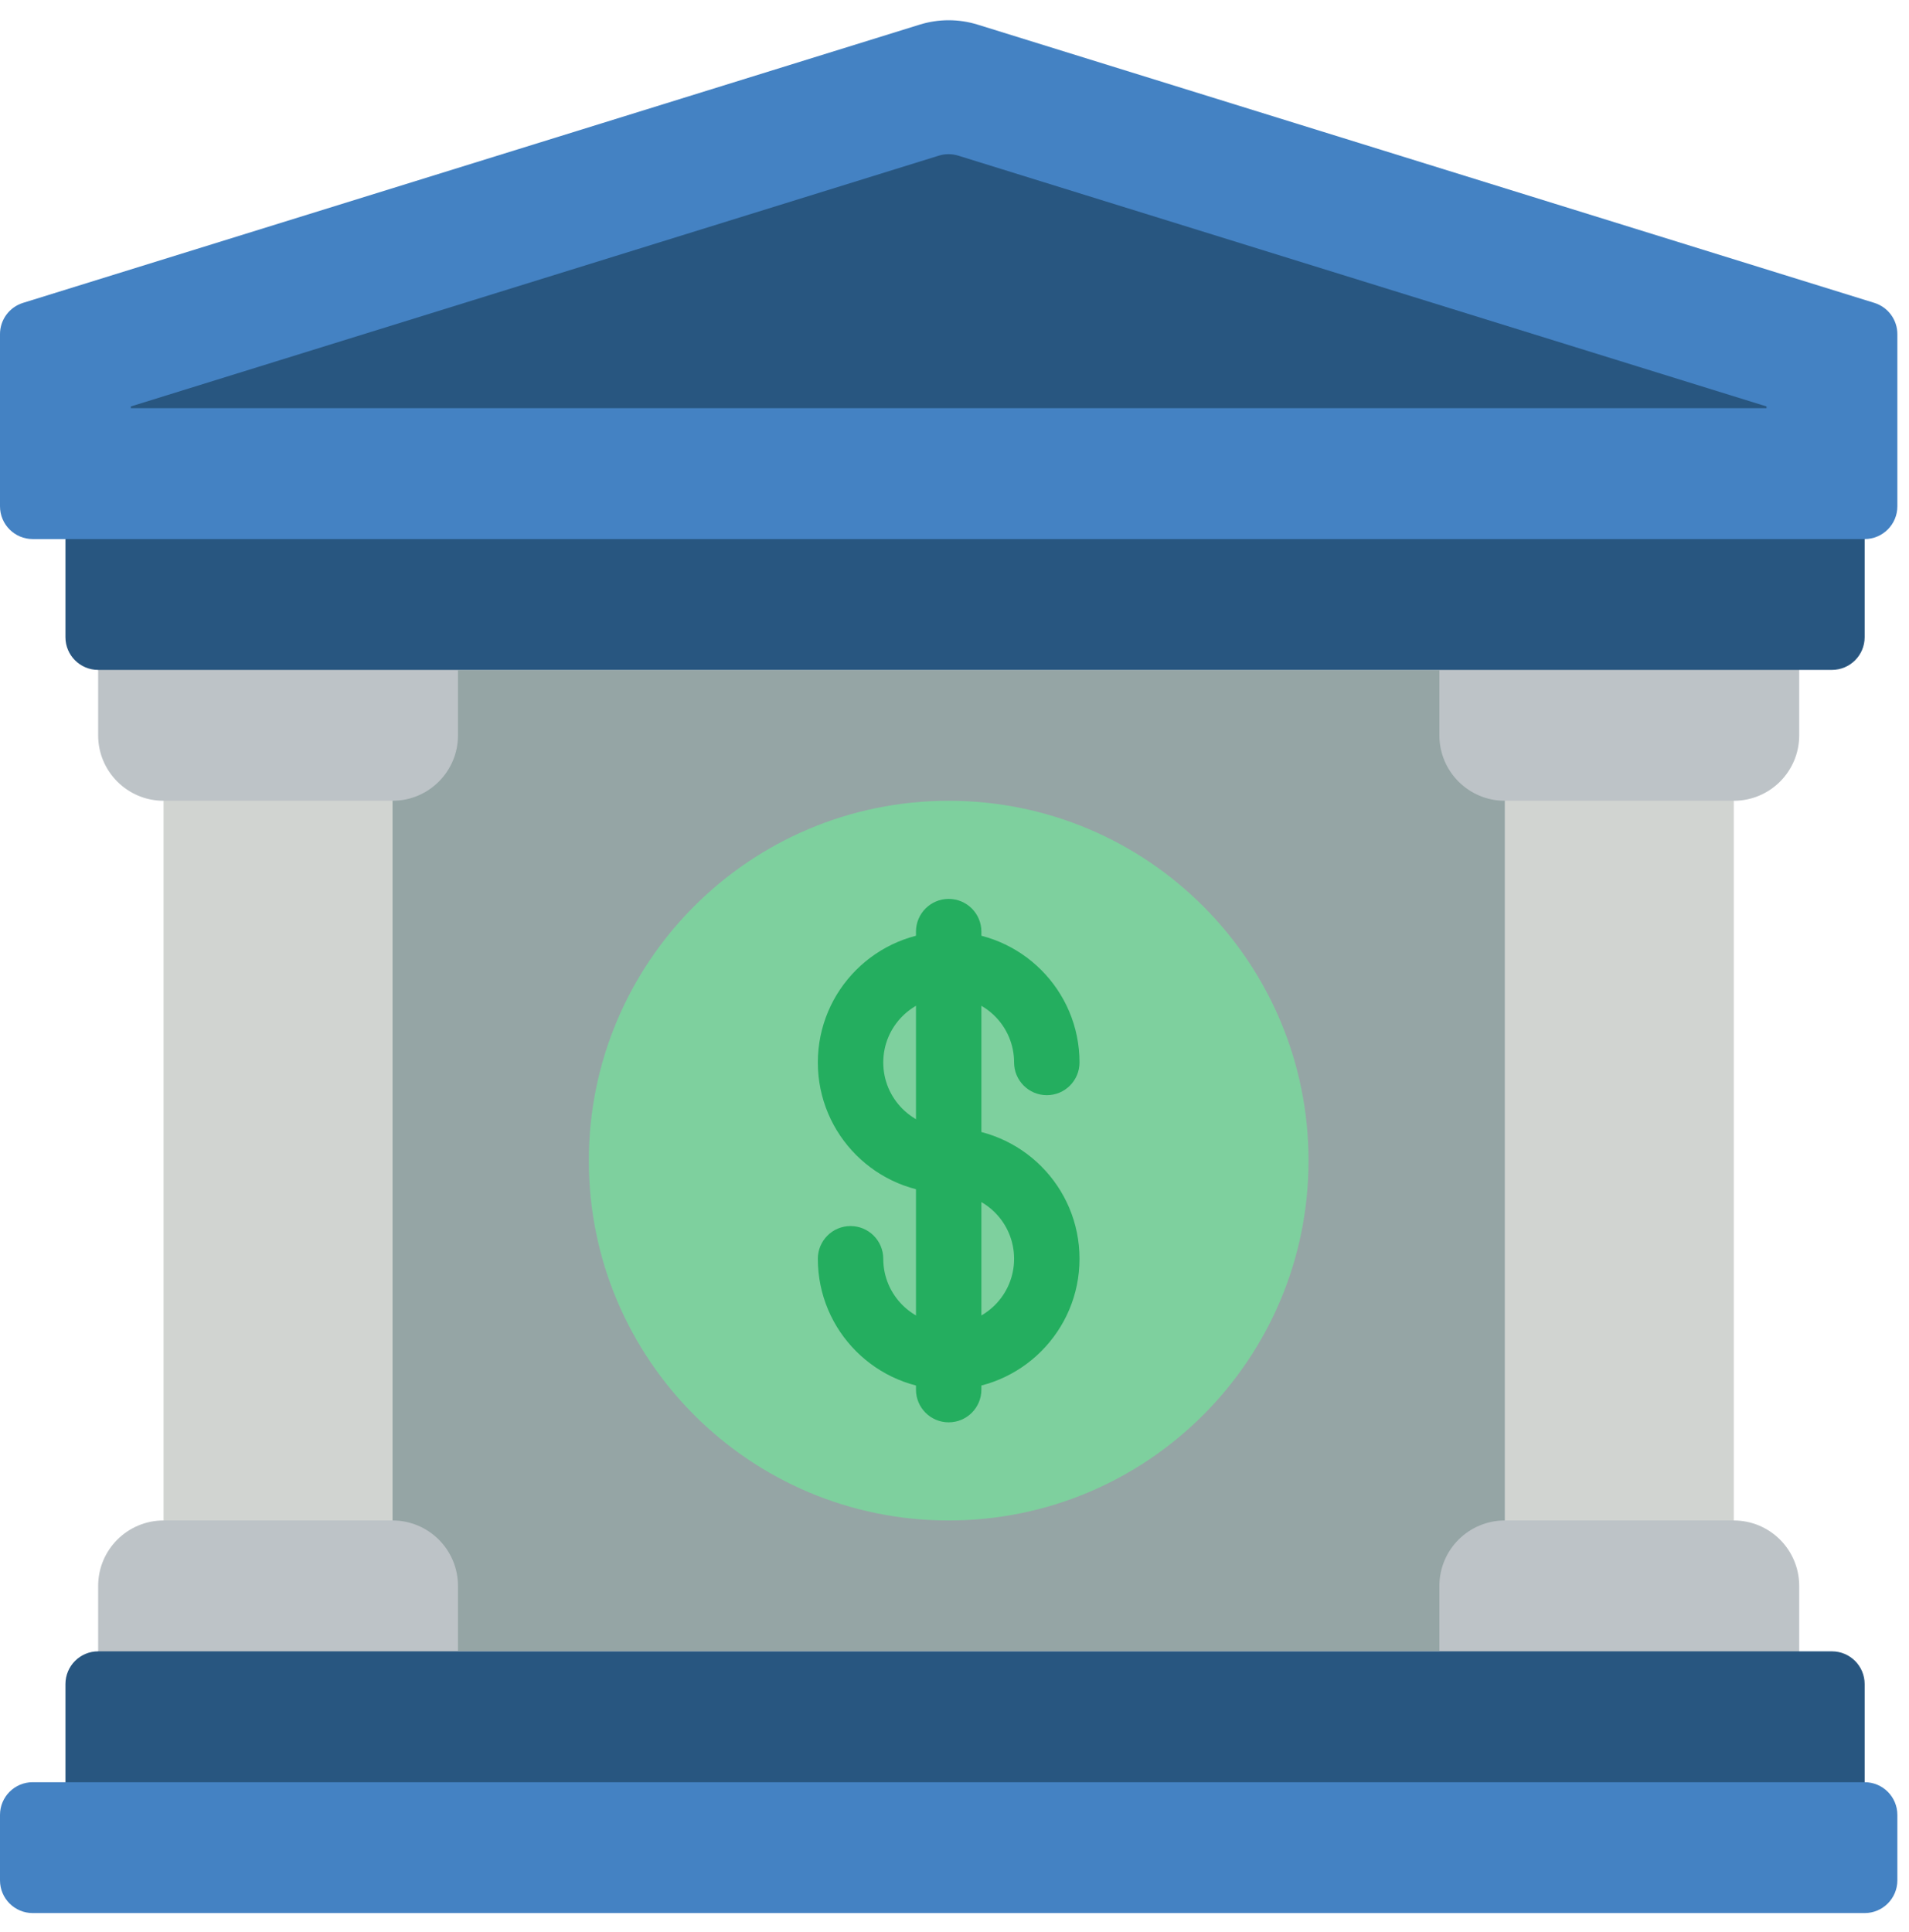 <svg width="82" height="83" viewBox="0 0 82 83" fill="none" xmlns="http://www.w3.org/2000/svg">
<g clip-path="url(#clip0)">
<path d="M11.944 28.774H69.889V70.929H11.944V28.774Z" fill="#95A5A5"/>
<path d="M64.638 31.233H74.474V68.003H64.638V31.233Z" fill="#D1D4D1"/>
<path d="M16.862 67.348H7.026V32.52H16.862V67.348Z" fill="#D1D4D1"/>
<path d="M61.828 28.072H77.284V31.585C77.284 33.137 76.026 34.395 74.474 34.395H64.638C63.086 34.395 61.828 33.137 61.828 31.585V28.072Z" fill="#BDC3C7"/>
<path d="M64.638 65.308H74.474C76.026 65.308 77.284 66.567 77.284 68.119V71.632H61.828V68.119C61.828 66.567 63.086 65.308 64.638 65.308Z" fill="#BDC3C7"/>
<path d="M16.862 34.395H7.026C5.474 34.395 4.216 33.137 4.216 31.585V28.072H19.672V31.585C19.672 33.137 18.414 34.395 16.862 34.395Z" fill="#BDC3C7"/>
<path d="M19.672 71.632H4.216V68.119C4.216 66.567 5.474 65.308 7.026 65.308H16.862C18.414 65.308 19.672 66.567 19.672 68.119V71.632Z" fill="#BDC3C7"/>
<path d="M2.811 21.327H80.095V27.369C80.095 28.145 79.466 28.774 78.689 28.774H4.216C3.44 28.774 2.811 28.145 2.811 27.369V21.327Z" fill="#285680"/>
<path d="M4.216 70.929H78.689C79.466 70.929 80.095 71.559 80.095 72.335V79.36H2.811V72.335C2.811 71.559 3.44 70.929 4.216 70.929Z" fill="#285680"/>
<path d="M80.095 23.154H1.405C0.629 23.154 7.26497e-07 22.524 7.26497e-07 21.748V14.353C-0.001 13.739 0.398 13.195 0.984 13.011L39.501 1.059C40.315 0.806 41.185 0.806 41.999 1.059L80.516 13.011C81.102 13.195 81.501 13.739 81.5 14.353V21.748C81.5 22.524 80.871 23.154 80.095 23.154Z" fill="#4482C3"/>
<path d="M5.62 17.533V17.458L40.328 6.685C40.599 6.601 40.889 6.601 41.16 6.685L75.88 17.458V17.533H5.62Z" fill="#285680"/>
<path d="M56.207 49.852C56.207 58.388 49.287 65.308 40.75 65.308C32.213 65.308 25.293 58.388 25.293 49.852C25.293 41.315 32.213 34.395 40.75 34.395C49.287 34.395 56.207 41.315 56.207 49.852Z" fill="#7ED09E"/>
<path d="M40.75 51.257C37.646 51.257 35.13 48.741 35.13 45.636C35.13 42.532 37.646 40.016 40.75 40.016C43.854 40.016 46.37 42.532 46.37 45.636C46.37 46.412 45.742 47.041 44.966 47.041C44.19 47.041 43.56 46.412 43.56 45.636C43.56 44.084 42.302 42.826 40.75 42.826C39.198 42.826 37.94 44.084 37.94 45.636C37.94 47.189 39.198 48.447 40.75 48.447C41.526 48.447 42.155 49.076 42.155 49.852C42.155 50.628 41.526 51.257 40.75 51.257Z" fill="#24AE5F"/>
<path d="M40.75 59.688C37.646 59.688 35.13 57.172 35.13 54.068C35.13 53.291 35.758 52.662 36.534 52.662C37.311 52.662 37.94 53.291 37.94 54.068C37.94 55.62 39.198 56.877 40.75 56.877C42.302 56.877 43.56 55.62 43.56 54.068C43.56 52.515 42.302 51.257 40.75 51.257C39.974 51.257 39.345 50.628 39.345 49.852C39.345 49.076 39.974 48.447 40.75 48.447C43.854 48.447 46.37 50.963 46.37 54.068C46.37 57.172 43.854 59.688 40.75 59.688Z" fill="#24AE5F"/>
<path d="M40.75 61.093C39.974 61.093 39.345 60.464 39.345 59.688V40.016C39.345 39.24 39.974 38.61 40.75 38.61C41.526 38.61 42.155 39.24 42.155 40.016V59.688C42.155 60.464 41.526 61.093 40.75 61.093Z" fill="#24AE5F"/>
<path d="M1.405 76.55H80.095C80.871 76.55 81.5 77.179 81.5 77.955V80.766C81.5 81.542 80.871 82.171 80.095 82.171H1.405C0.629 82.171 0 81.542 0 80.766V77.955C0 77.179 0.629 76.55 1.405 76.55Z" fill="#4482C3"/>
</g>
<defs>
<clipPath id="clip0">
<rect width="81.5" height="81.5" fill="white" transform="translate(0 0.71)"/>
</clipPath>
</defs>
</svg>
